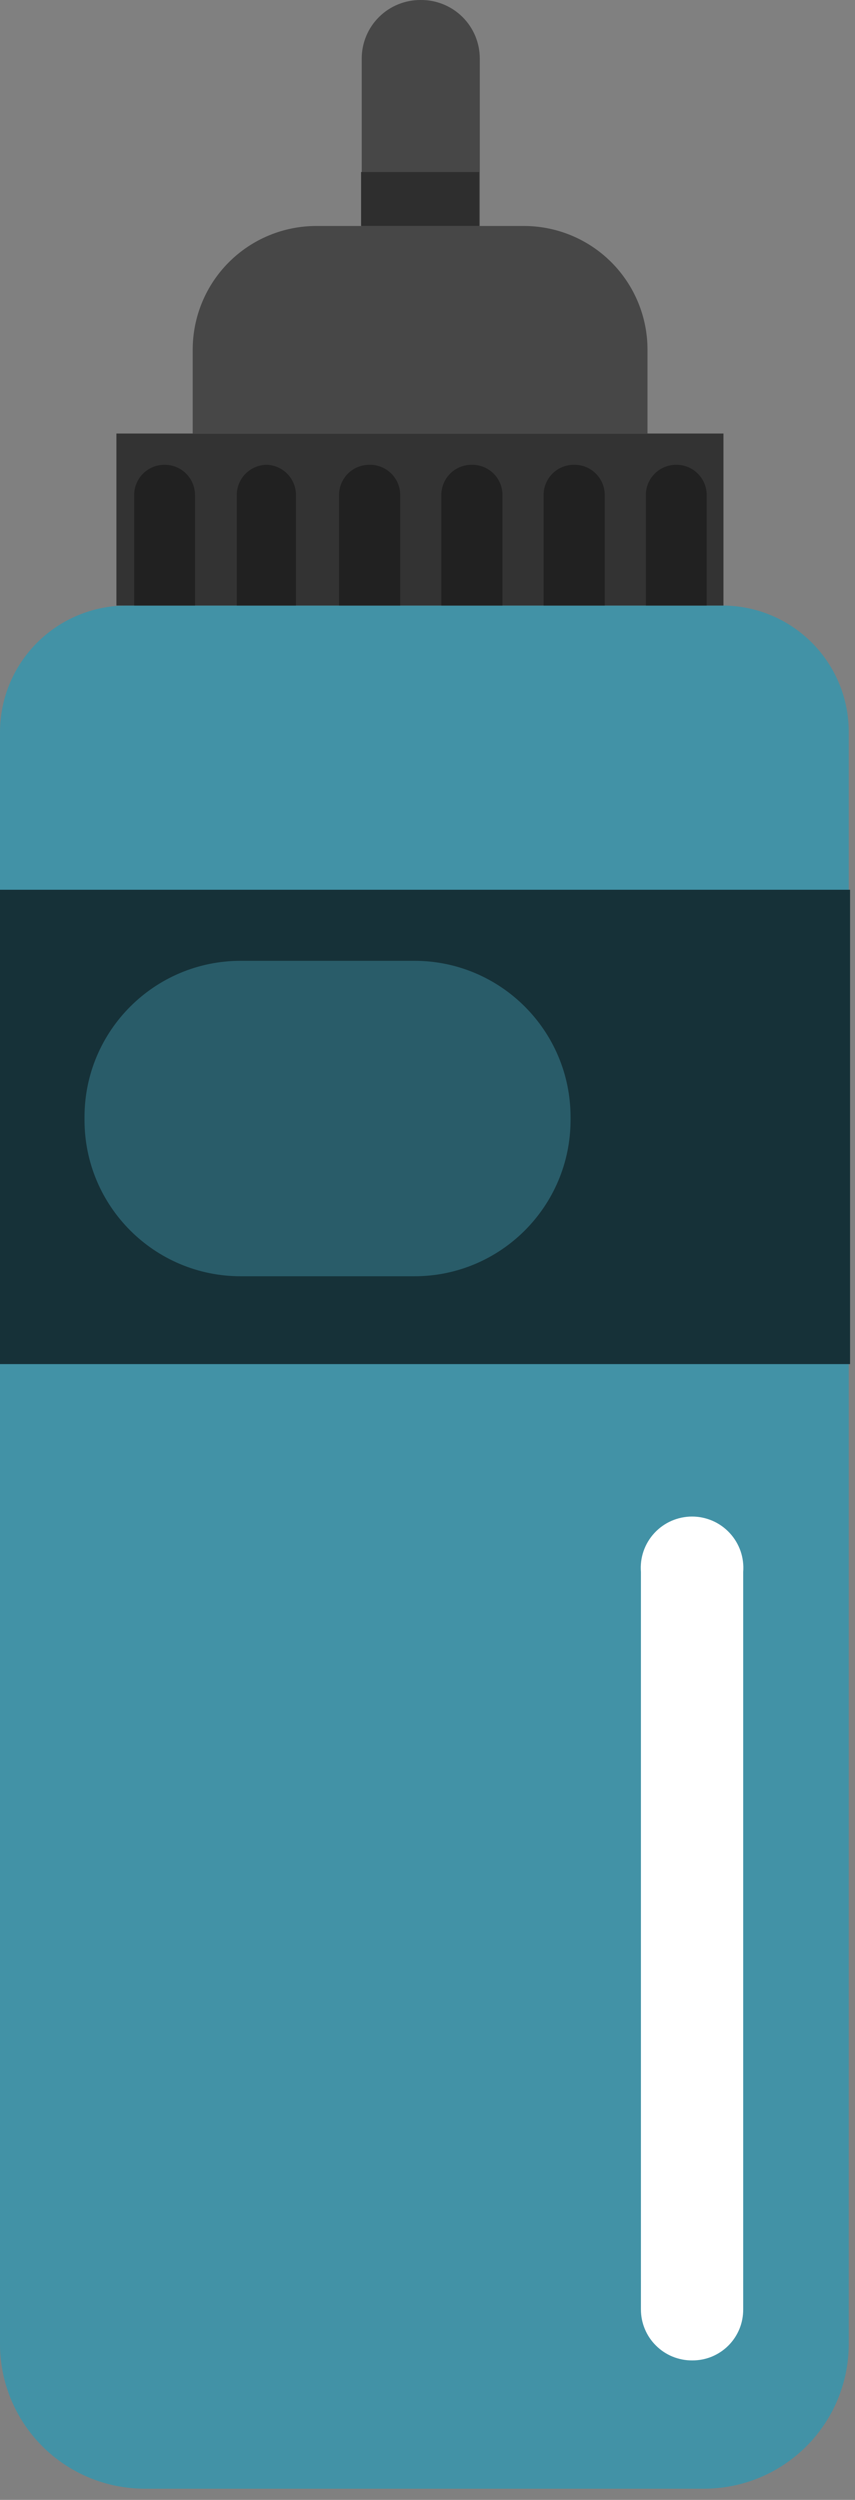 <svg width="26" height="76" viewBox="0 0 26 76" fill="none" xmlns="http://www.w3.org/2000/svg">
<rect x="0" y="0" width="26" height="76" fill="#808080" stroke="none"/>
<g clip-path="url(#clip0_21_999)">
<path d="M22 18.41H3.85C2.829 18.41 1.85 18.816 1.128 19.538C0.406 20.26 0 21.239 0 22.26L0 71.26C-1.49446e-06 71.839 0.114 72.412 0.336 72.946C0.558 73.481 0.883 73.966 1.292 74.375C1.702 74.784 2.188 75.107 2.723 75.328C3.258 75.548 3.831 75.661 4.41 75.66H21.41C22.577 75.66 23.696 75.196 24.521 74.371C25.346 73.546 25.81 72.427 25.81 71.26V22.26C25.813 21.245 25.413 20.27 24.699 19.549C23.985 18.827 23.015 18.418 22 18.41V18.41Z" fill="#4292A6"/>
<path d="M22 13.18H3.54V18.41H22V13.18Z" fill="#333333"/>
<path d="M15.93 6.87H9.62C8.623 6.87 7.666 7.266 6.961 7.971C6.256 8.676 5.86 9.633 5.86 10.63V13.18H19.69V10.63C19.69 9.633 19.294 8.676 18.589 7.971C17.884 7.266 16.927 6.87 15.93 6.87V6.87Z" fill="#474747"/>
<path d="M12.79 -9.6982e-06C12.555 -0.001 12.323 0.044 12.106 0.133C11.889 0.221 11.691 0.352 11.525 0.518C11.358 0.683 11.226 0.88 11.136 1.097C11.046 1.313 11 1.545 11 1.78V6.87H14.59V1.78C14.59 1.545 14.543 1.311 14.453 1.094C14.362 0.877 14.229 0.68 14.062 0.514C13.894 0.349 13.696 0.218 13.477 0.13C13.259 0.041 13.025 -0.003 12.79 -9.6982e-06V-9.6982e-06Z" fill="#474747"/>
<path d="M14.57 5.23H10.98V6.87H14.57V5.23Z" fill="#2E2E2E"/>
<path d="M21.05 71.76C20.846 71.761 20.643 71.722 20.454 71.645C20.265 71.568 20.093 71.454 19.948 71.309C19.802 71.165 19.687 70.994 19.609 70.805C19.53 70.617 19.49 70.414 19.49 70.21V47.79C19.473 47.575 19.5 47.359 19.57 47.156C19.641 46.952 19.753 46.765 19.899 46.607C20.045 46.449 20.222 46.322 20.419 46.236C20.617 46.15 20.83 46.105 21.045 46.105C21.26 46.105 21.473 46.15 21.671 46.236C21.868 46.322 22.045 46.449 22.191 46.607C22.337 46.765 22.449 46.952 22.52 47.156C22.59 47.359 22.617 47.575 22.6 47.79V70.21C22.601 70.414 22.562 70.616 22.485 70.805C22.407 70.993 22.293 71.165 22.149 71.309C22.005 71.453 21.833 71.567 21.645 71.645C21.456 71.722 21.254 71.761 21.05 71.76V71.76Z" fill="white"/>
<path d="M25.85 27.05H0V41.47H25.85V27.05Z" fill="#163138"/>
<path d="M12.6 29.21H7.32C4.697 29.21 2.57 31.337 2.57 33.96V34.05C2.57 36.673 4.697 38.8 7.32 38.8H12.6C15.223 38.8 17.35 36.673 17.35 34.05V33.96C17.35 31.337 15.223 29.21 12.6 29.21Z" fill="#295C69"/>
<path d="M5 14.13C4.756 14.13 4.522 14.227 4.349 14.399C4.177 14.572 4.08 14.806 4.08 15.05V18.41H5.93V15.05C5.93 14.928 5.906 14.808 5.859 14.696C5.812 14.583 5.744 14.482 5.657 14.396C5.571 14.31 5.468 14.243 5.355 14.197C5.242 14.152 5.122 14.129 5 14.13V14.13Z" fill="#212121"/>
<path d="M8.12 14.13C7.876 14.13 7.642 14.227 7.469 14.399C7.297 14.572 7.2 14.806 7.2 15.05V18.41H9V15.05C9 14.813 8.909 14.585 8.745 14.413C8.581 14.242 8.357 14.14 8.12 14.13Z" fill="#212121"/>
<path d="M11.23 14.13C10.986 14.13 10.752 14.227 10.579 14.399C10.407 14.572 10.31 14.806 10.31 15.05V18.41H12.17V15.05C12.17 14.928 12.146 14.806 12.098 14.693C12.051 14.58 11.981 14.478 11.893 14.392C11.806 14.307 11.702 14.239 11.588 14.194C11.474 14.149 11.352 14.127 11.23 14.13V14.13Z" fill="#212121"/>
<path d="M14.34 14.13C14.096 14.13 13.862 14.227 13.689 14.399C13.517 14.572 13.42 14.806 13.42 15.05V18.41H15.28V15.05C15.28 14.928 15.256 14.806 15.208 14.693C15.161 14.58 15.091 14.478 15.004 14.392C14.916 14.307 14.812 14.239 14.698 14.194C14.584 14.149 14.463 14.127 14.34 14.13Z" fill="#212121"/>
<path d="M17.45 14.13C17.329 14.13 17.21 14.154 17.098 14.2C16.986 14.246 16.885 14.314 16.799 14.399C16.714 14.485 16.646 14.586 16.6 14.698C16.554 14.809 16.53 14.929 16.53 15.05V18.41H18.39V15.05C18.39 14.928 18.366 14.806 18.318 14.693C18.271 14.58 18.201 14.478 18.113 14.392C18.026 14.307 17.922 14.239 17.808 14.194C17.694 14.149 17.573 14.127 17.45 14.13V14.13Z" fill="#212121"/>
<path d="M20.56 14.13C20.439 14.13 20.32 14.154 20.208 14.2C20.096 14.246 19.995 14.314 19.91 14.399C19.824 14.485 19.756 14.586 19.71 14.698C19.664 14.809 19.64 14.929 19.64 15.05V18.41H21.49V15.05C21.49 14.928 21.466 14.808 21.419 14.696C21.372 14.583 21.303 14.482 21.217 14.396C21.131 14.31 21.028 14.243 20.915 14.197C20.802 14.152 20.682 14.129 20.56 14.13Z" fill="#212121"/>
</g>
<defs>
<clipPath id="clip0_21_999">
<rect width="25.85" height="75.67" fill="white"/>
</clipPath>
</defs>
</svg>
